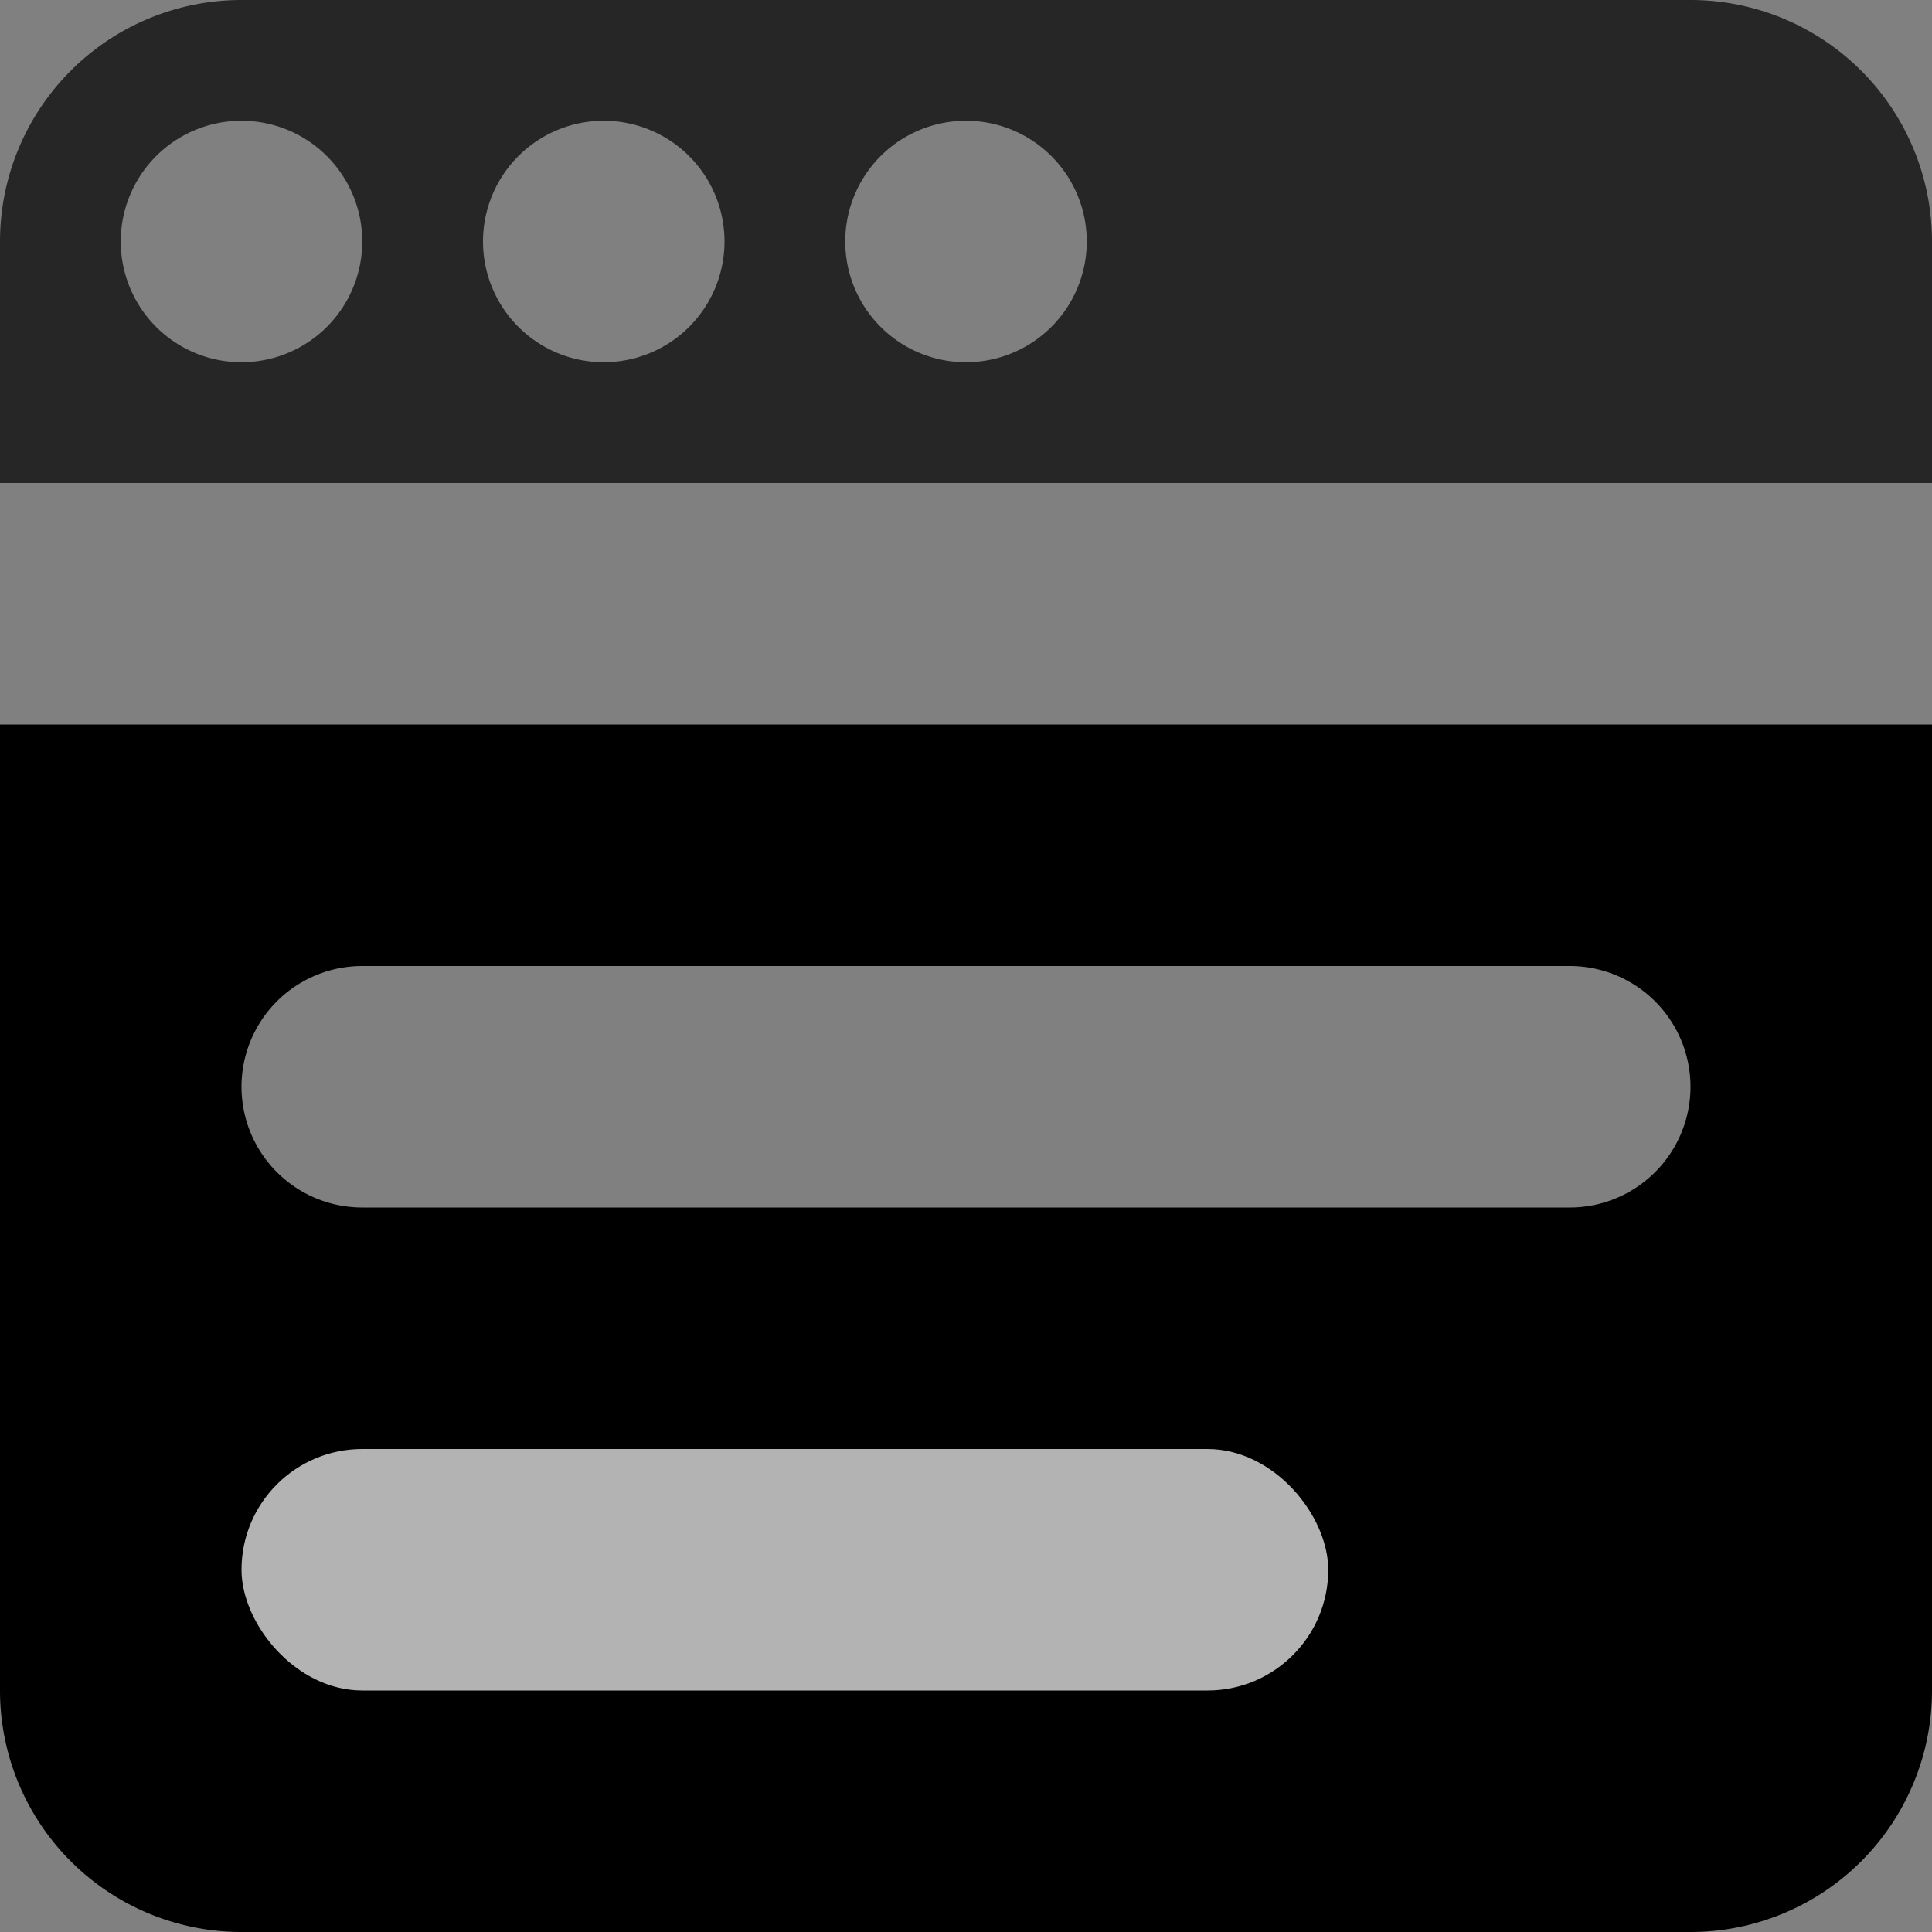 <svg xmlns="http://www.w3.org/2000/svg" viewBox="0 0 16 16"><rect x="0" y="0" width="16" height="16" fill="#808080" stroke="none"/><g id="content"><path id="base-1" d="M0 6h16v8a2 2 0 0 1-2 2H2a2 2 0 0 1-2-2V6zm3 2a1 1 0 1 0 0 2h10a1 1 0 0 0 0-2H3z"/><rect id="details-1" width="12" height="2" x="2" y="8" rx="1" fill="none"/><path id="base-2" d="M2 0h12a2 2 0 0 1 2 2v2H0V2a2 2 0 0 1 2-2zm0 3a1 1 0 1 0 0-2 1 1 0 0 0 0 2zm3 0a1 1 0 1 0 0-2 1 1 0 0 0 0 2zm3 0a1 1 0 1 0 0-2 1 1 0 0 0 0 2z" opacity=".7"/><path id="details-1" d="M2 3a1 1 0 1 1 0-2 1 1 0 0 1 0 2zm3 0a1 1 0 1 1 0-2 1 1 0 0 1 0 2zm3 0a1 1 0 1 1 0-2 1 1 0 0 1 0 2z" fill="none"/><rect id="details-2" width="9" height="2" x="2" y="12" opacity=".7" rx="1" fill="#fff"/></g></svg>